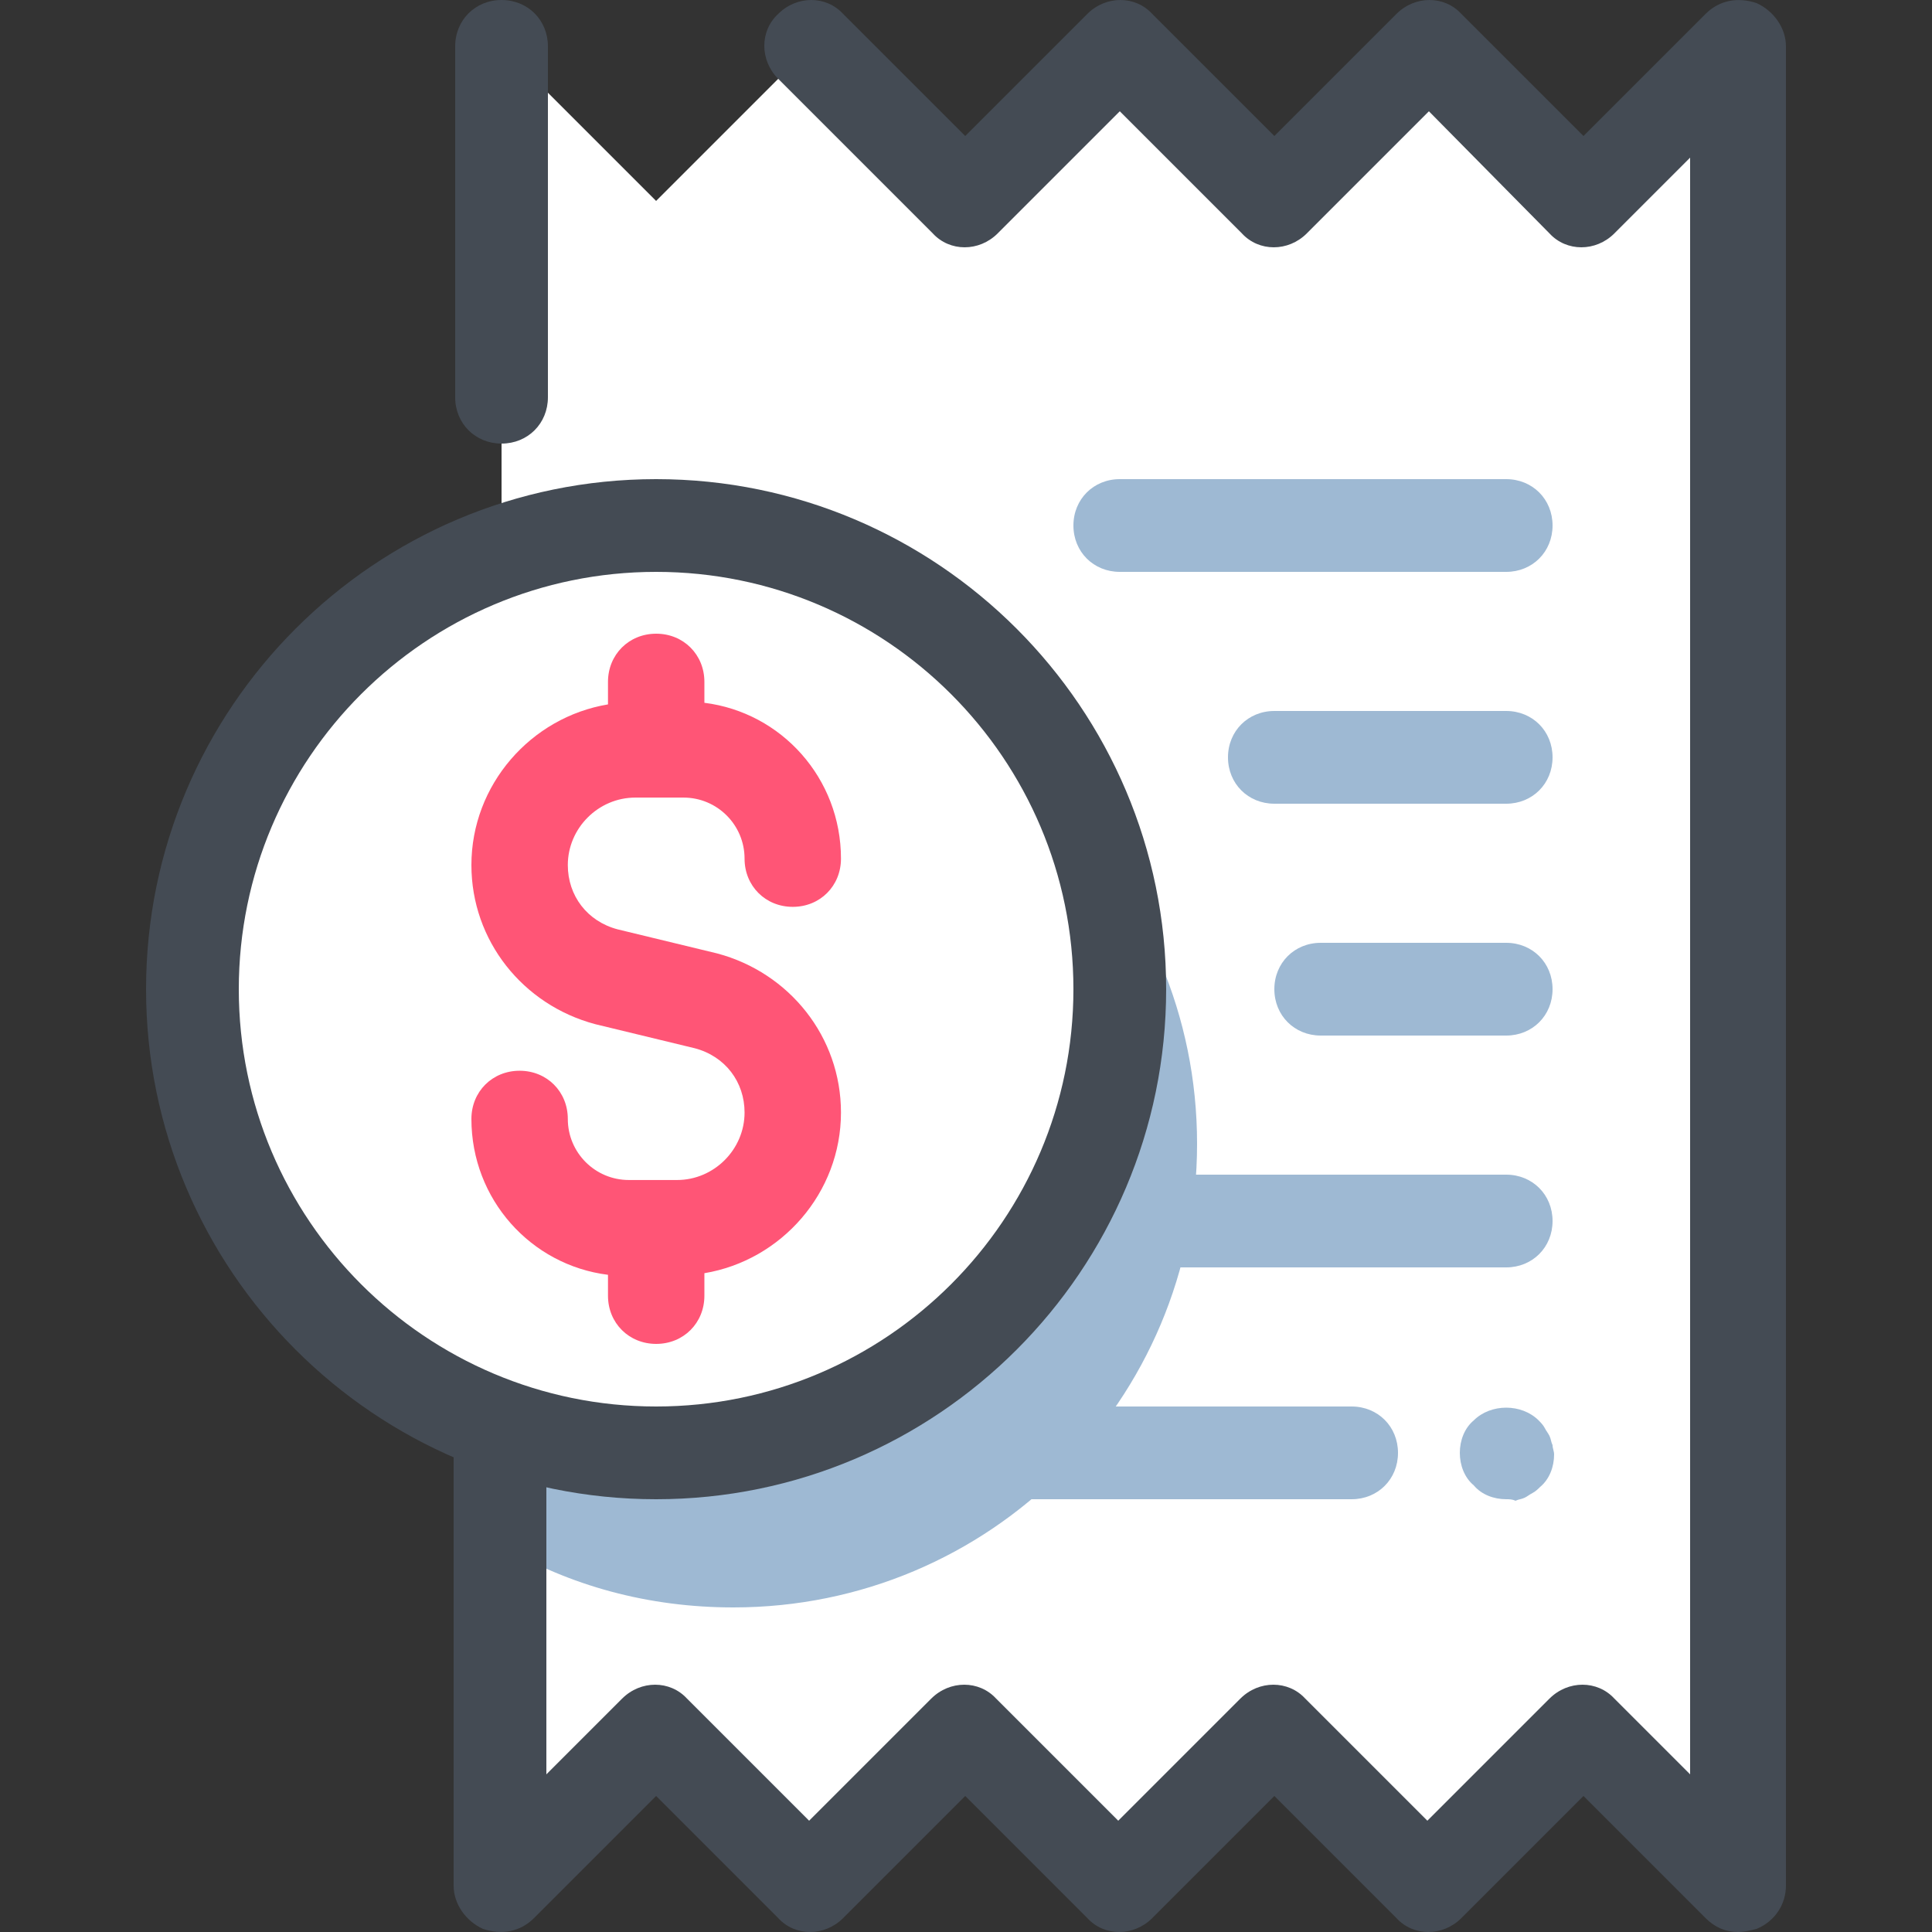 <svg width="500" height="500" viewBox="0 0 500 500" fill="none" xmlns="http://www.w3.org/2000/svg">
<rect x="0" y="0" width="500" height="500" fill="#333333" stroke="none"/>
<g clip-path="url(#clip0)">
<path d="M449.8 12L409.8 52L369.8 12L329.8 52L289.8 12L249.8 52L209.8 12L169.8 52L129.8 12V488L169.8 448L209.8 488L249.8 448L289.8 488L329.8 448L369.8 488L409.8 448L449.8 488V12Z" fill="white"/>
<path d="M189.8 176C167.8 176 147.4 182 129.8 192V400C147.4 410.4 167.8 416 189.8 416C256.2 416 309.8 362.4 309.8 296C309.8 229.6 256.2 176 189.8 176Z" fill="#9EB9D3"/>
<path d="M129.8 114.8C123 114.8 117.8 109.6 117.8 102.8V12C117.8 5.2 123 0 129.8 0C136.6 0 141.8 5.2 141.8 12V102.8C141.8 109.6 136.6 114.8 129.8 114.8Z" fill="#444B54"/>
<path d="M449.8 500C446.6 500 443.8 498.8 441.4 496.4L409.8 464.8L378.2 496.4C373.4 501.2 365.8 501.2 361.4 496.4L329.8 464.8L298.2 496.4C293.4 501.2 285.8 501.2 281.4 496.4L249.8 464.8L218.2 496.4C213.4 501.2 205.8 501.2 201.4 496.4L169.8 464.8L138.2 496.4C134.6 500 129.8 500.8 125 499.2C120.6 497.2 117.4 492.8 117.4 488V369.2C117.4 362.4 122.6 357.2 129.4 357.2C136.2 357.2 141.4 362.4 141.4 369.2V459.2L161 439.6C165.8 434.8 173.4 434.8 177.8 439.6L209.4 471.2L241 439.6C245.8 434.8 253.4 434.8 257.8 439.6L289.4 471.2L321 439.6C325.8 434.8 333.4 434.8 337.8 439.6L369.4 471.2L401 439.6C405.8 434.8 413.4 434.8 417.8 439.6L437.4 459.2V40.8L417.8 60.4C413 65.2 405.4 65.2 401 60.4L369.8 28.8L338.2 60.4C333.4 65.2 325.8 65.2 321.4 60.4L289.8 28.8L258.2 60.4C253.4 65.2 245.8 65.2 241.4 60.4L201.4 20.4C196.6 15.6 196.6 8 201.4 3.6C206.2 -1.2 213.8 -1.2 218.2 3.6L249.8 35.2L281.4 3.6C286.2 -1.2 293.8 -1.2 298.2 3.6L329.8 35.2L361.4 3.6C366.2 -1.2 373.8 -1.2 378.2 3.6L409.8 35.2L441.4 3.6C445 2.38419e-07 449.8 -0.8 454.6 0.8C459 2.8 462.2 7.2 462.2 12V488C462.2 492.8 459.4 497.2 454.6 499.2C453 499.6 451.4 500 449.8 500Z" fill="#444B54"/>
<path d="M169.8 376C236.074 376 289.8 322.274 289.8 256C289.8 189.726 236.074 136 169.8 136C103.526 136 49.8 189.726 49.8 256C49.8 322.274 103.526 376 169.8 376Z" fill="white"/>
<path d="M169.8 388C97 388 37.8 328.8 37.8 256C37.8 183.2 97 124 169.8 124C242.6 124 301.8 183.2 301.8 256C301.8 328.8 242.6 388 169.8 388ZM169.8 148C110.2 148 61.8 196.4 61.8 256C61.8 315.6 110.2 364 169.8 364C229.4 364 277.8 315.6 277.8 256C277.8 196.4 229.4 148 169.8 148Z" fill="#444B54"/>
<path d="M389.8 148H289.8C283 148 277.8 142.8 277.8 136C277.8 129.2 283 124 289.8 124H389.8C396.6 124 401.8 129.2 401.8 136C401.8 142.8 396.6 148 389.8 148Z" fill="#9EB9D3"/>
<path d="M389.8 208H329.8C323 208 317.8 202.8 317.8 196C317.8 189.2 323 184 329.8 184H389.8C396.6 184 401.8 189.2 401.8 196C401.8 202.8 396.6 208 389.8 208Z" fill="#9EB9D3"/>
<path d="M389.8 268H341.8C335 268 329.8 262.8 329.8 256C329.8 249.2 335 244 341.8 244H389.8C396.6 244 401.8 249.2 401.8 256C401.8 262.8 396.6 268 389.8 268Z" fill="#9EB9D3"/>
<path d="M389.8 328H305.8C299 328 293.8 322.8 293.8 316C293.8 309.2 299 304 305.8 304H389.8C396.6 304 401.8 309.2 401.8 316C401.8 322.8 396.6 328 389.8 328Z" fill="#9EB9D3"/>
<path d="M349.8 388H265.8C259 388 253.8 382.8 253.8 376C253.8 369.2 259 364 265.8 364H349.8C356.6 364 361.8 369.2 361.8 376C361.8 382.8 356.6 388 349.8 388Z" fill="#9EB9D3"/>
<path d="M389.8 388C386.6 388 383.4 386.8 381.4 384.4C379 382.4 377.8 379.2 377.8 376C377.8 372.8 379 369.6 381.4 367.6C385.8 363.2 393.8 363.2 398.2 367.6C398.6 368 399.4 368.8 399.8 369.6C400.2 370.4 400.6 370.8 401 371.6C401.4 372.4 401.4 373.2 401.8 374C401.8 374.8 402.2 375.6 402.2 376.4C402.2 379.6 401 382.8 398.6 384.8C398.2 385.2 397.4 386 396.6 386.4C395.8 386.8 395.4 387.2 394.6 387.6C393.8 388 393 388 392.2 388.4C391.4 388 390.6 388 389.8 388Z" fill="#9EB9D3"/>
<path d="M185.623 246.752L159.841 240.514C151.94 238.435 146.95 231.781 146.95 223.881C146.95 214.316 154.851 206.415 164.415 206.415H176.891C185.623 206.415 192.692 213.485 192.692 222.217C192.692 229.286 198.098 234.692 205.167 234.692C212.237 234.692 217.643 229.286 217.643 222.217C217.643 201.425 202.257 184.376 182.296 181.881V176.475C182.296 169.406 176.891 164 169.821 164C162.752 164 157.346 169.406 157.346 176.475V182.297C137.386 185.624 122 203.089 122 223.881C122 243.425 135.307 260.058 154.019 265.048L179.801 271.286C187.702 273.365 192.692 280.019 192.692 287.919C192.692 297.484 184.791 305.385 175.227 305.385H162.752C154.019 305.385 146.95 298.315 146.95 289.583C146.95 282.514 141.544 277.108 134.475 277.108C127.406 277.108 122 282.514 122 289.583C122 310.375 137.386 327.424 157.346 329.919V335.325C157.346 342.394 162.752 347.8 169.821 347.8C176.891 347.8 182.296 342.394 182.296 335.325V329.503C202.257 326.176 217.643 308.711 217.643 287.919C217.643 268.375 204.336 251.742 185.623 246.752Z" fill="#FF5576"/>
</g>
<defs>
<clipPath id="clip0">
<rect width="500" height="500" fill="white"/>
</clipPath>
</defs>
</svg>
